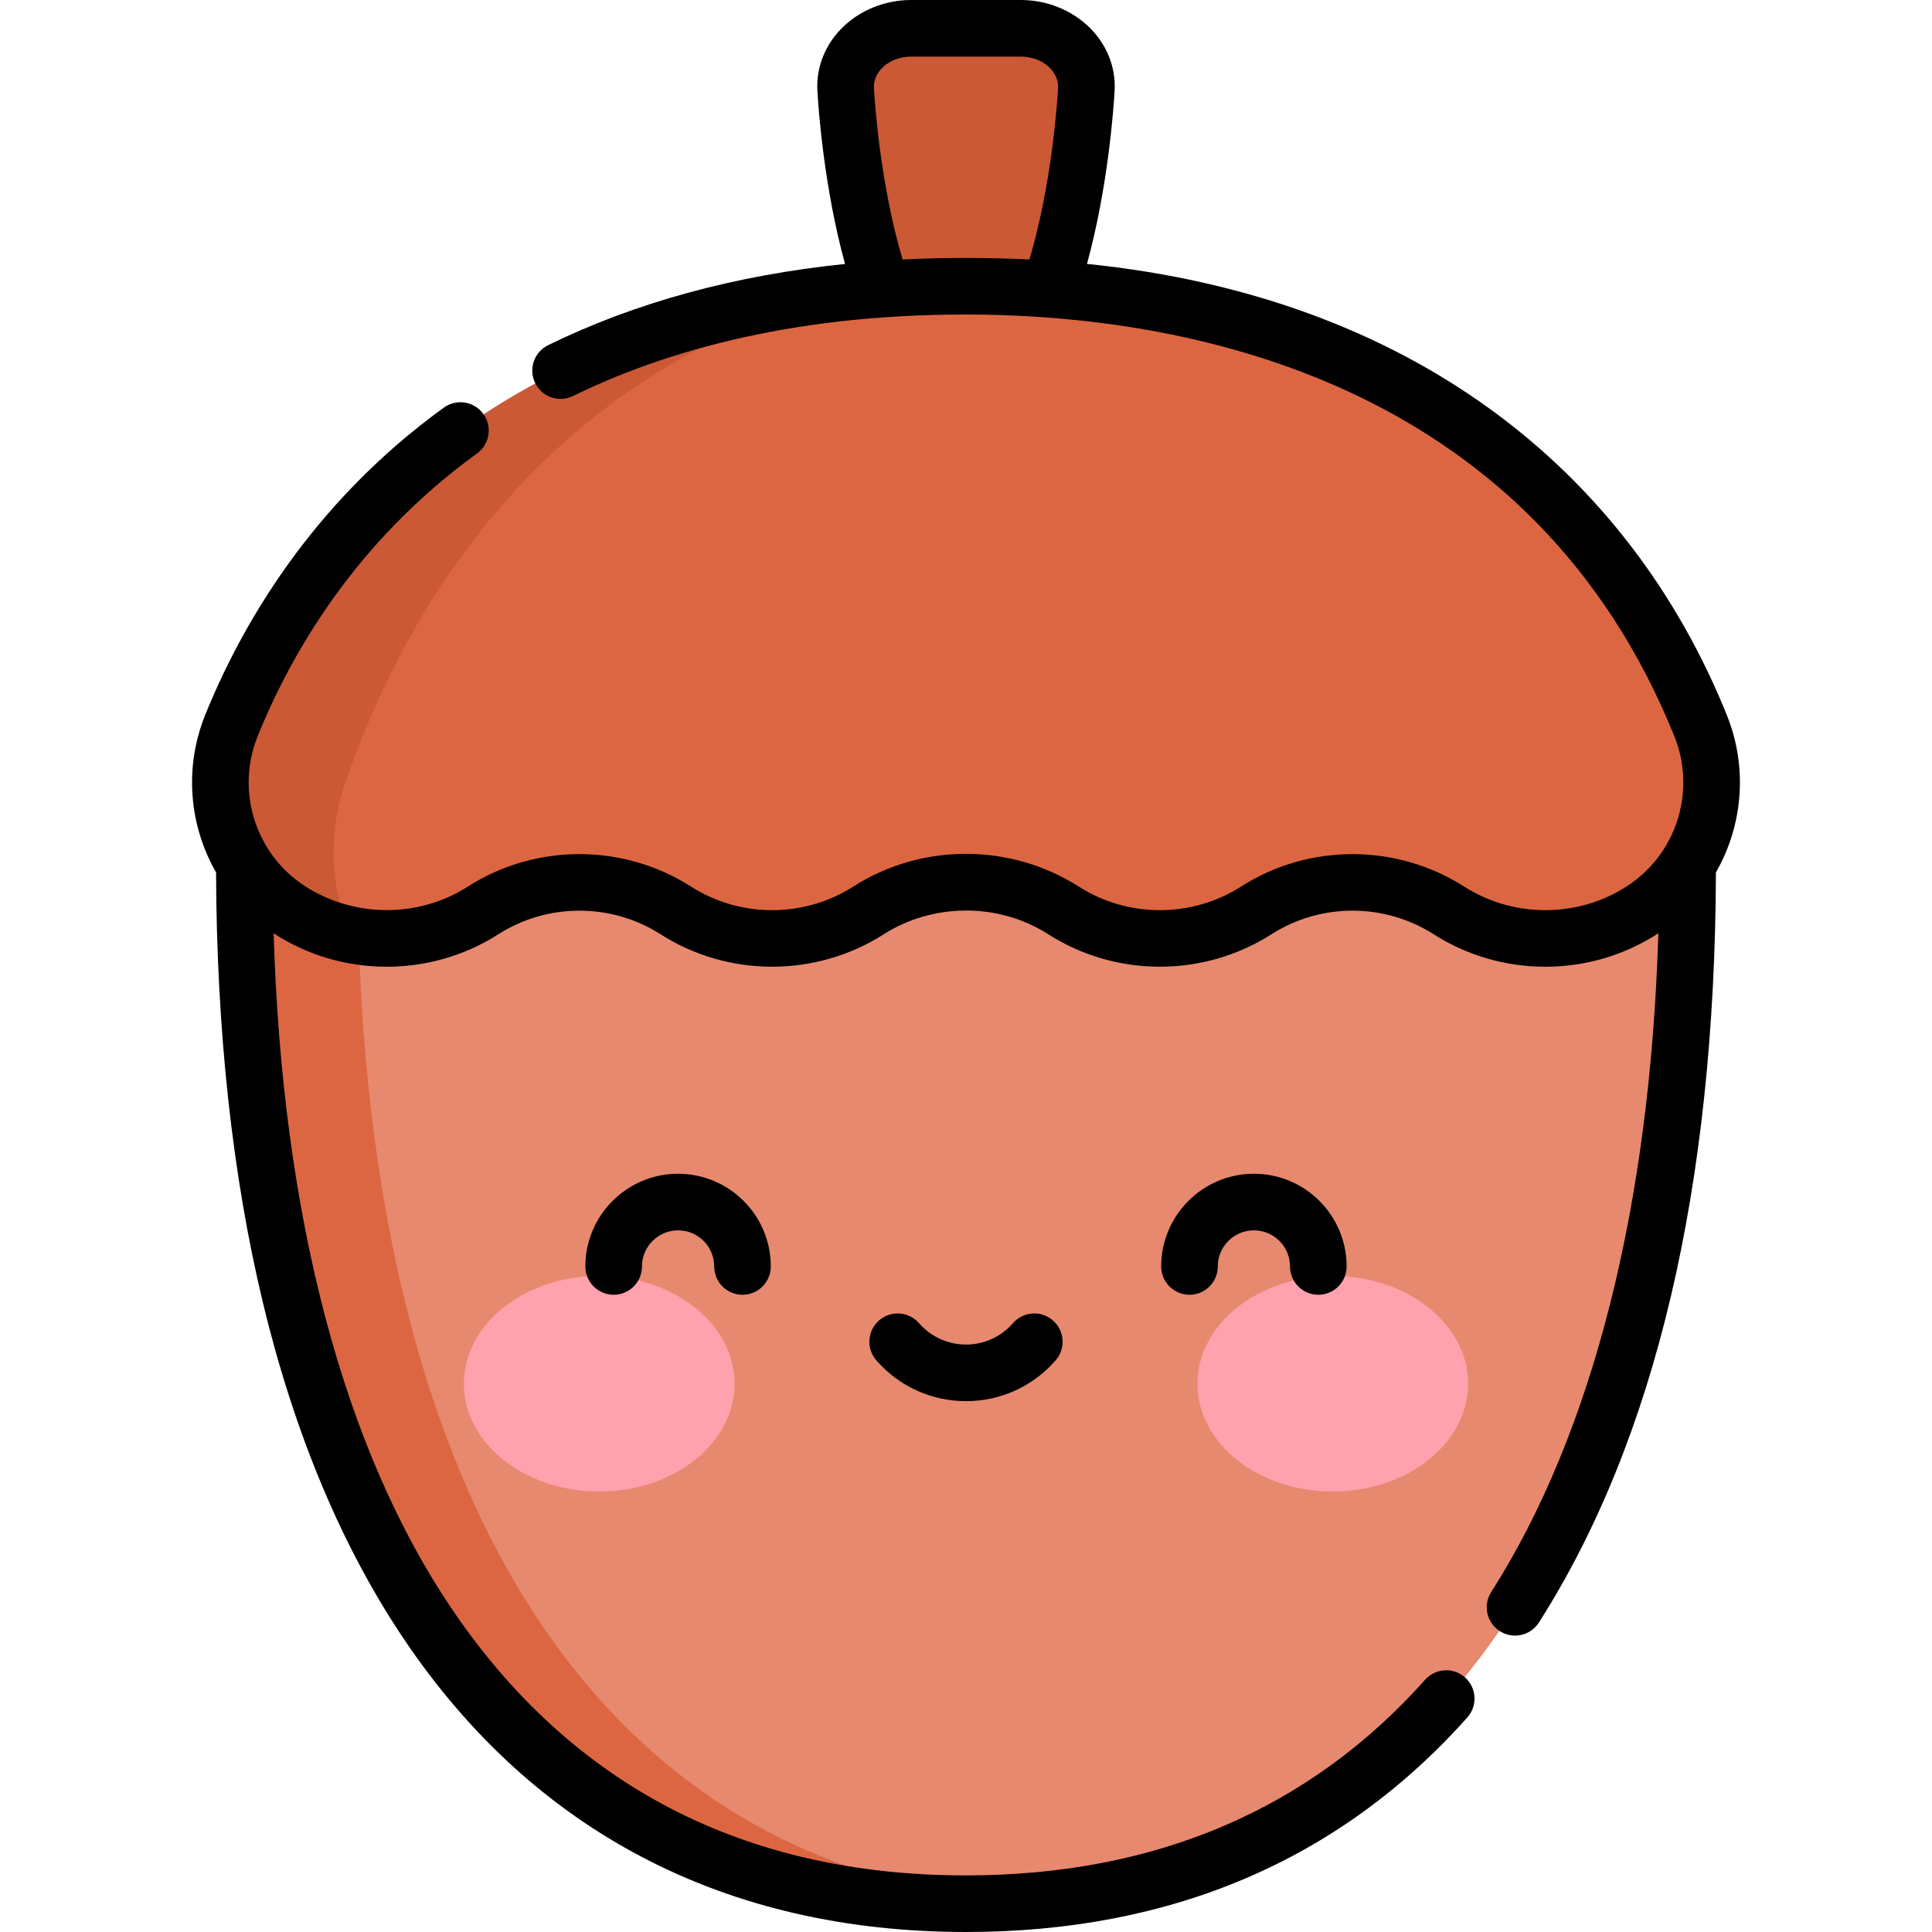 <svg id="Layer_1" enable-background="new 0 0 512 512" height="512" viewBox="0 0 512 512" width="512" xmlns="http://www.w3.org/2000/svg"><path d="m270.475 7.5h-28.951c-9.979 0-17.924 7.388-17.417 16.204.764 13.261 4.944 54.202 20.341 73.575h23.102c15.397-19.373 19.578-60.314 20.341-73.575.509-8.816-7.436-16.204-17.416-16.204z" fill="#cb5935"/><path d="m64.751 229.082c0 169.772 66.113 275.418 191.249 275.418s191.249-105.646 191.249-275.418l-37.52-37.52h-295.279z" fill="#e7896e"/><path d="m94.751 229.083 49.699-37.521h-30l-49.699 37.521c0 169.771 66.113 275.417 191.249 275.417 5.102 0 10.095-.194 15-.542-115.407-8.197-176.249-112.025-176.249-274.875z" fill="#dd6642"/><path d="m450.667 192.286c-18.408-45.609-68.24-116.442-194.667-116.442s-176.259 70.833-194.667 116.442c-7.253 17.972-.71 38.555 15.624 48.987 15.57 9.944 35.496 9.944 51.066 0 15.57-9.944 35.496-9.944 51.066 0 15.57 9.944 35.496 9.944 51.066 0 7.876-5.03 16.867-7.516 25.845-7.457 8.978-.059 17.969 2.427 25.845 7.457 15.57 9.944 35.496 9.944 51.066 0 15.57-9.944 35.496-9.944 51.066 0 15.57 9.944 35.496 9.944 51.066 0 16.333-10.433 22.877-31.015 15.624-48.987z" fill="#dd6642"/><path d="m91.333 207.94c14.981-44.117 50.783-108.089 131.75-130.374-102.39 11.078-145.033 73.299-161.75 114.72-7.253 17.972-.71 38.555 15.624 48.987 4.949 3.161 10.34 5.313 15.89 6.465-5.196-12.036-6.024-26.516-1.514-39.798z" fill="#cb5935"/><ellipse cx="158.798" cy="366.705" fill="#ffa2ae" rx="35.866" ry="28.562"/><ellipse cx="353.202" cy="366.705" fill="#ffa2ae" rx="35.866" ry="28.562"/><path d="m155.129 335.625c0 4.142 3.358 7.5 7.5 7.5s7.5-3.358 7.5-7.5c0-5.278 4.293-9.571 9.571-9.571s9.571 4.294 9.571 9.571c0 4.142 3.358 7.5 7.5 7.5s7.5-3.358 7.5-7.5c0-13.549-11.022-24.571-24.571-24.571s-24.571 11.022-24.571 24.571z"/><path d="m307.728 335.625c0 4.142 3.358 7.5 7.5 7.5s7.5-3.358 7.5-7.5c0-5.278 4.293-9.571 9.571-9.571s9.571 4.294 9.571 9.571c0 4.142 3.358 7.5 7.5 7.5s7.5-3.358 7.5-7.5c0-13.549-11.022-24.571-24.571-24.571s-24.571 11.022-24.571 24.571z"/><path d="m268.454 350.65c-6.586 7.556-18.305 7.577-24.909 0-2.722-3.123-7.459-3.448-10.582-.726s-3.448 7.459-.726 10.582c12.577 14.43 34.962 14.414 47.524 0 2.722-3.123 2.396-7.86-.726-10.582s-7.859-2.397-10.581.726z"/><path d="m397.473 432.277c3.493 2.226 8.129 1.199 10.356-2.294 30.873-48.439 46.646-115.32 46.907-198.793 7.113-12.383 8.532-27.72 2.885-41.712-26.289-65.137-83.863-110.785-169.557-119.544 5.595-20.385 7.057-41.309 7.316-45.8.769-13.374-10.86-24.134-24.905-24.134h-28.951c-14.118 0-25.671 10.823-24.904 24.135.259 4.492 1.721 25.427 7.321 45.82-29.16 2.997-55.532 10.189-78.681 21.517-3.72 1.821-5.26 6.313-3.44 10.033 1.82 3.721 6.313 5.26 10.034 3.44 27.918-13.663 65.128-22.775 112.92-21.467 54.385 1.631 141.767 19.514 178.938 111.614 5.68 14.075.94 30.21-11.359 38.947-12.752 9.043-30.536 9.728-44.339.912-17.712-11.313-40.952-11.617-59.14 0-13.058 8.34-29.933 8.34-42.992 0-17.857-11.405-41.408-11.724-59.764 0-13.058 8.34-29.933 8.34-42.992 0-17.963-11.473-41.178-11.473-59.14 0-13.308 8.499-30.256 8.134-42.992 0-.005-.003-.009-.006-.014-.009-13.161-8.408-18.624-25.151-12.692-39.849 8.547-21.18 25.57-51.37 58.127-74.917 3.356-2.428 4.109-7.116 1.682-10.473-2.428-3.356-7.116-4.11-10.473-1.681-35.451 25.641-53.961 58.449-63.246 81.457-5.647 13.992-4.228 29.33 2.885 41.712.136 42.072 4.328 80.525 12.482 114.308 8.387 34.744 21 64.74 37.489 89.155 34.346 50.854 85.157 77.346 148.766 77.346 54.527 0 99.229-19.133 132.866-56.868 2.756-3.092 2.484-7.833-.608-10.589-3.093-2.757-7.833-2.484-10.589.608-30.668 34.404-71.603 51.849-121.669 51.849-58.763 0-104.632-23.801-136.335-70.742-28.716-42.519-44.899-104.105-47.144-178.923 17.921 11.705 41.404 11.841 59.539.258 13-8.303 29.876-8.376 42.992 0 17.913 11.436 41.146 11.49 59.14 0 12.71-8.118 30.071-8.652 43.616 0 18.046 11.523 41.283 11.402 59.14 0 13.127-8.384 30-8.298 42.992 0 17.904 11.436 41.348 11.591 59.539-.257-2.173 72.263-17.376 132.345-44.298 174.585-2.227 3.493-1.2 8.13 2.292 10.356zm-158.276-363.506c-5.855-19.665-7.347-41.085-7.601-45.499-.235-4.072 3.855-8.272 9.929-8.272h28.951c6.118 0 10.163 4.201 9.929 8.272-.254 4.413-1.747 25.835-7.601 45.499-10.3-.532-22.501-.584-33.607 0z"/></svg>